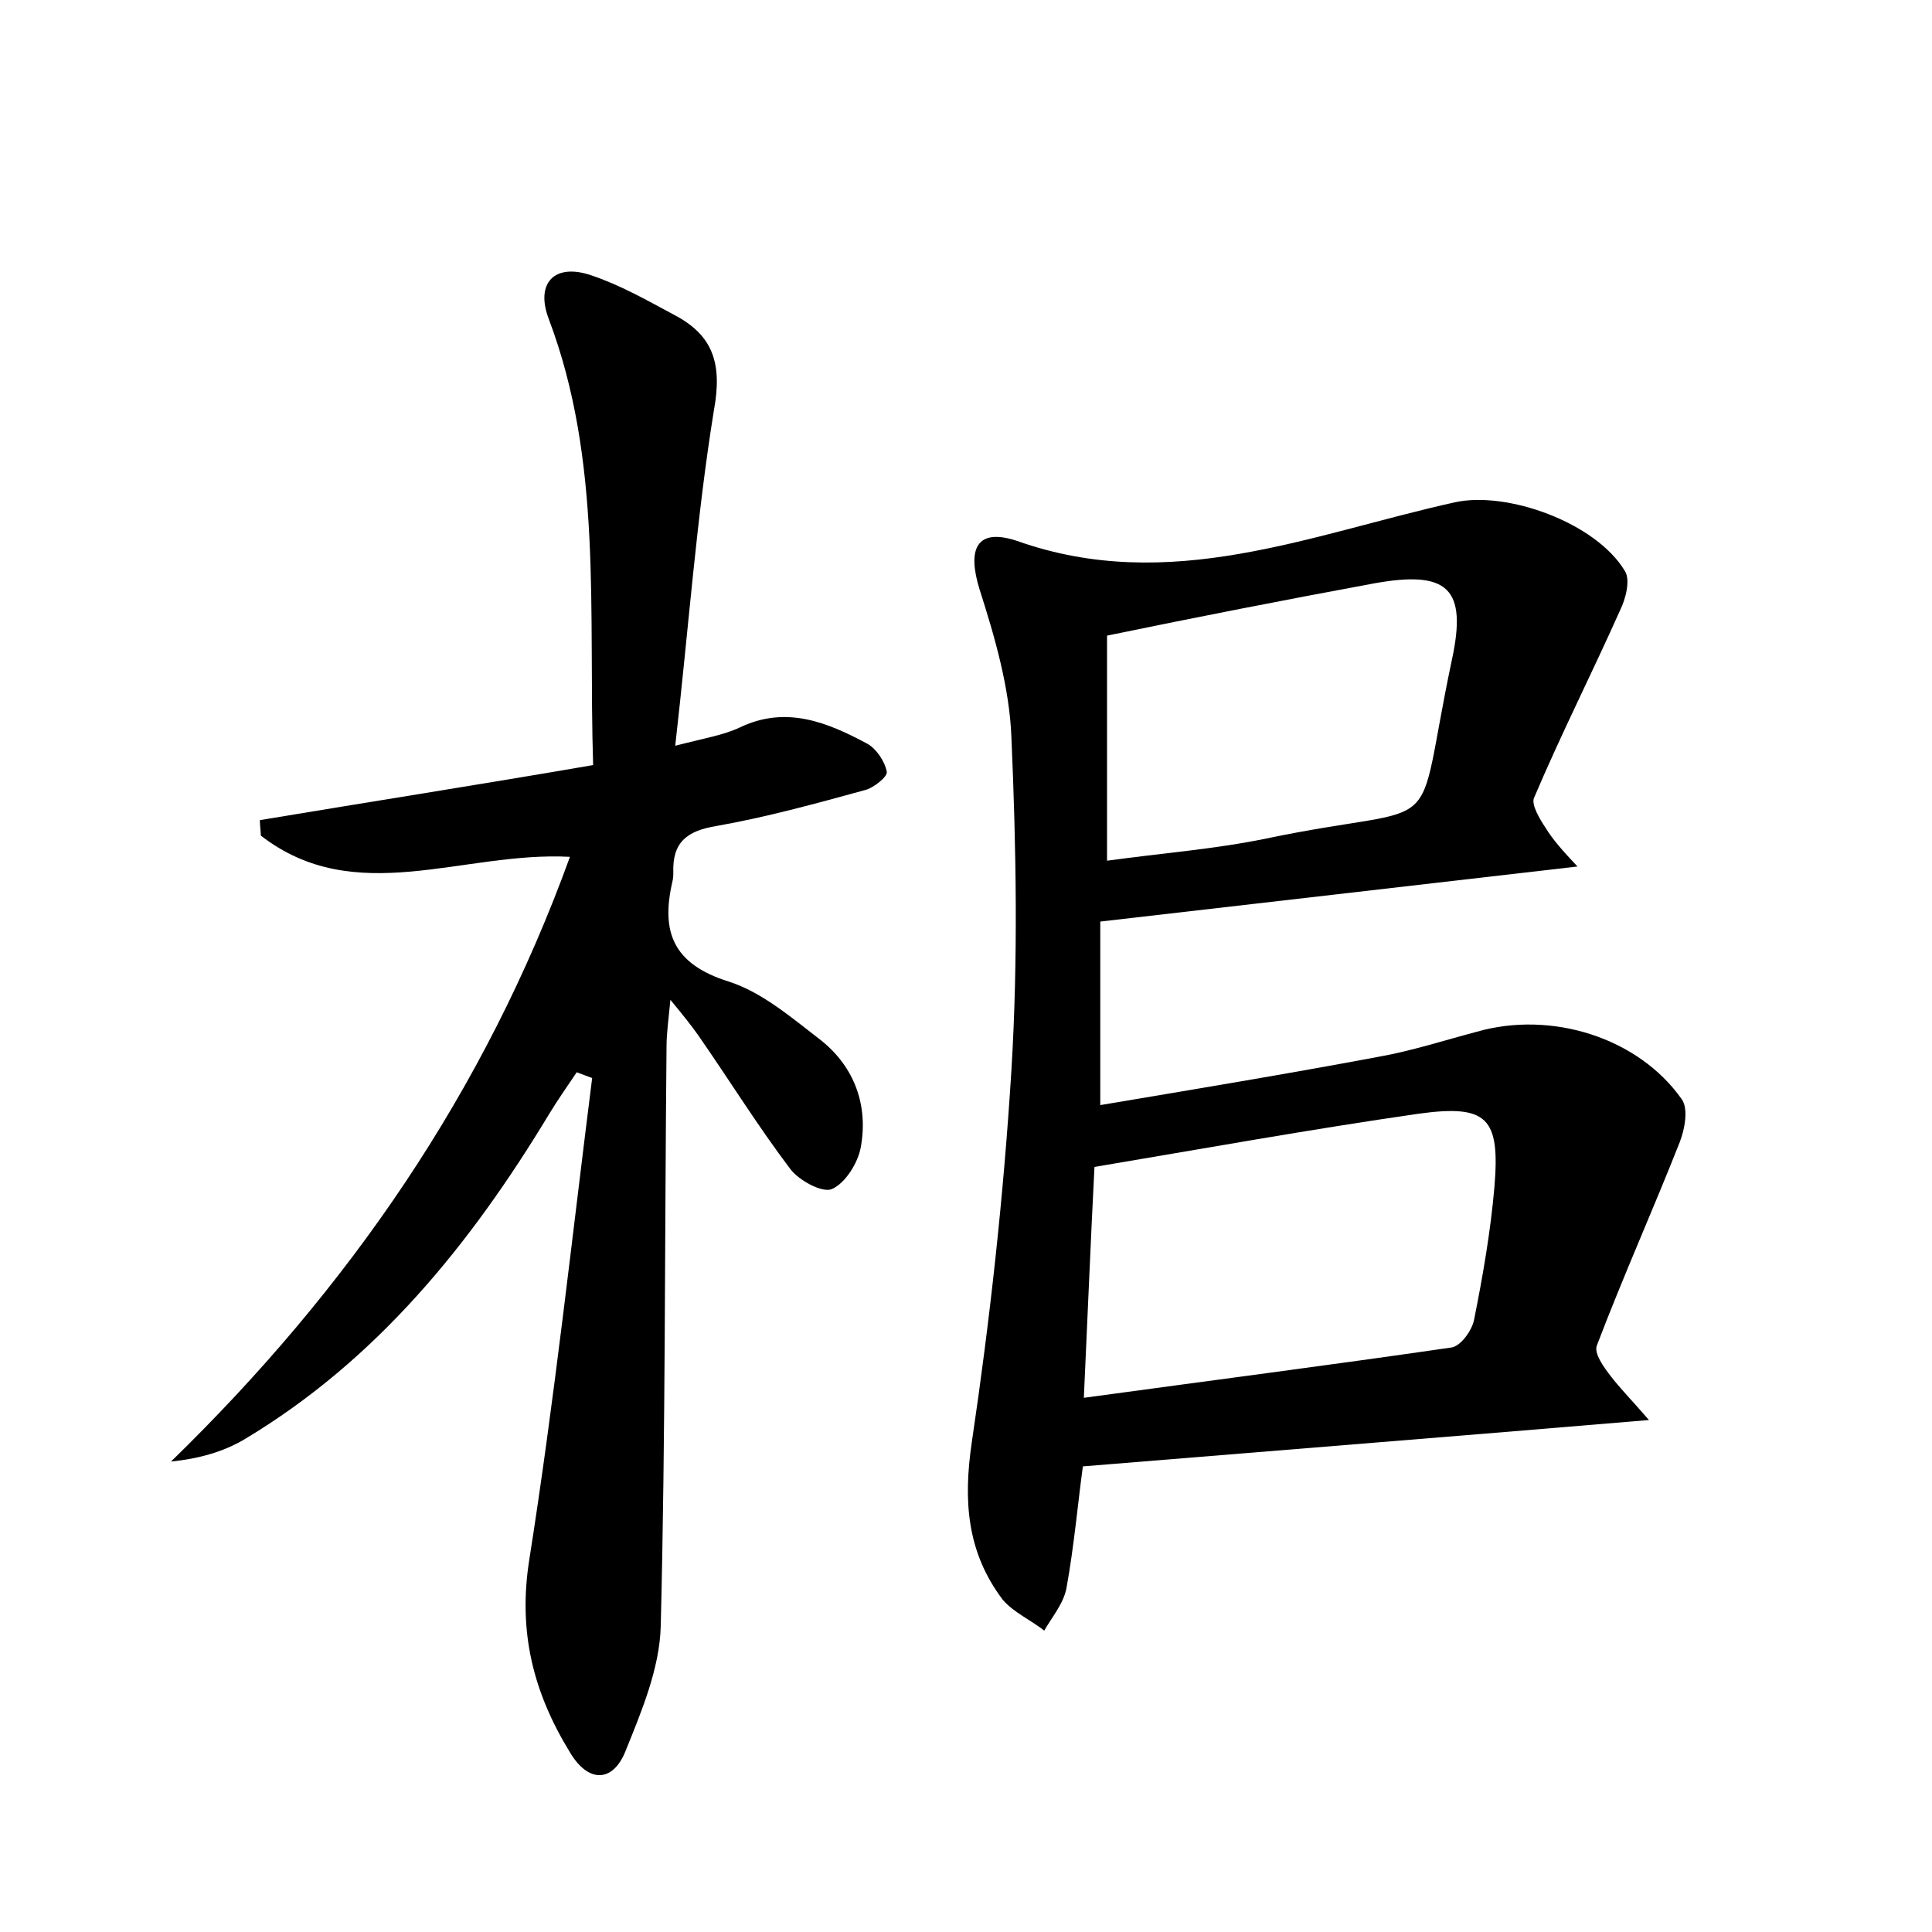 <?xml version="1.0" encoding="utf-8"?>
<!-- Generator: Adobe Illustrator 22.0.0, SVG Export Plug-In . SVG Version: 6.00 Build 0)  -->
<svg version="1.1" id="图层_1" xmlns="http://www.w3.org/2000/svg" xmlns:xlink="http://www.w3.org/1999/xlink" x="0px" y="0px"
	 viewBox="0 0 200 200" style="enable-background:new 0 0 200 200;" xml:space="preserve">
<style type="text/css">
	.st0{fill:#FFFFFF;}
</style>
<g>
	
	<path d="M163.3,89.7c-17.2,2-33,3.8-49.4,5.7c0,5.9,0,11.9,0,19c9.5-1.6,19.2-3.2,28.8-5c3.4-0.6,6.8-1.7,10.2-2.6
		c7.7-2.2,16.7,0.6,21.2,7c0.7,1,0.3,3.1-0.2,4.4c-2.8,7.1-5.9,14-8.6,21.1c-0.3,0.8,0.7,2.2,1.4,3.1c0.9,1.2,2,2.3,4,4.6
		c-20.2,1.7-39.1,3.2-58.6,4.8c-0.5,3.6-0.9,8.2-1.7,12.6c-0.3,1.6-1.5,3-2.3,4.4c-1.4-1.1-3.2-1.9-4.3-3.2
		c-3.7-4.9-4.1-10.2-3.2-16.3c1.9-12.8,3.3-25.6,4.1-38.5c0.7-11.5,0.5-23,0-34.5c-0.2-5.1-1.7-10.3-3.3-15.3
		c-1.3-4.2-0.3-6.4,3.9-5c15.8,5.6,30.4-0.7,45.3-4c5.4-1.2,14.6,2.1,17.6,7.1c0.6,0.9,0.1,2.9-0.5,4.1c-2.9,6.5-6.1,12.8-8.9,19.4
		c-0.3,0.7,0.6,2.2,1.2,3.1C160.8,87,161.8,88.1,163.3,89.7z M112.2,144.7c13.2-1.8,25.6-3.4,38-5.2c1-0.1,2.2-1.8,2.4-2.9
		c0.9-4.5,1.7-9.1,2.1-13.7c0.6-7.2-0.7-8.6-7.9-7.6c-11.1,1.6-22.2,3.6-33.5,5.5C112.9,128.5,112.6,136.1,112.2,144.7z M114.6,65.8
		c0,7.7,0,15.2,0,23.3c5.8-0.8,11.2-1.2,16.5-2.3c19.2-4,15.1,0.9,19.2-18.5c1.6-7.4-0.4-9.3-8.1-7.9
		C133,62.1,123.8,63.9,114.6,65.8z"/>
	<path d="M69.9,77.2c3.1-0.8,5-1.1,6.7-1.9c4.8-2.3,9.1-0.5,13.2,1.7c0.9,0.5,1.8,1.8,2,2.9c0.1,0.5-1.4,1.7-2.3,1.9
		c-5.1,1.4-10.2,2.8-15.3,3.7c-3.1,0.5-4.6,1.7-4.5,4.8c0,0.3,0,0.6-0.1,1c-1.2,5.2,0.1,8.5,5.8,10.3c3.5,1.1,6.6,3.8,9.6,6.1
		c3.5,2.8,4.9,6.8,4.1,11.1c-0.3,1.6-1.6,3.7-3,4.3c-1,0.4-3.4-0.9-4.3-2.1c-3.4-4.5-6.3-9.2-9.5-13.8c-0.7-1-1.5-2-2.9-3.7
		c-0.2,2.1-0.4,3.5-0.4,4.8c-0.2,20-0.1,40-0.6,60c-0.1,4.4-2,8.9-3.7,13.1c-1.3,3.1-3.8,3.2-5.7,0c-3.8-6.2-5.4-12.5-4.2-20
		c2.6-16.5,4.4-33.2,6.5-49.8c-0.5-0.2-1.1-0.4-1.6-0.6c-1,1.5-2,2.9-2.9,4.4c-8.1,13.4-17.8,25.4-31.5,33.6c-2.2,1.3-4.7,2-7.6,2.3
		C36.1,133.4,50.2,113,59,88.7c-11.1-0.6-22.2,5.4-32-2.2c0-0.5-0.1-1-0.1-1.6c11.4-1.9,22.9-3.7,34.5-5.7c-0.5-16,1-31.4-4.6-46.2
		c-1.4-3.7,0.6-5.8,4.4-4.5c3,1,5.8,2.6,8.6,4.1c4,2.1,5,5,4.1,9.9C72.1,53.6,71.3,64.9,69.9,77.2z"/>
	
	
</g>
</svg>
